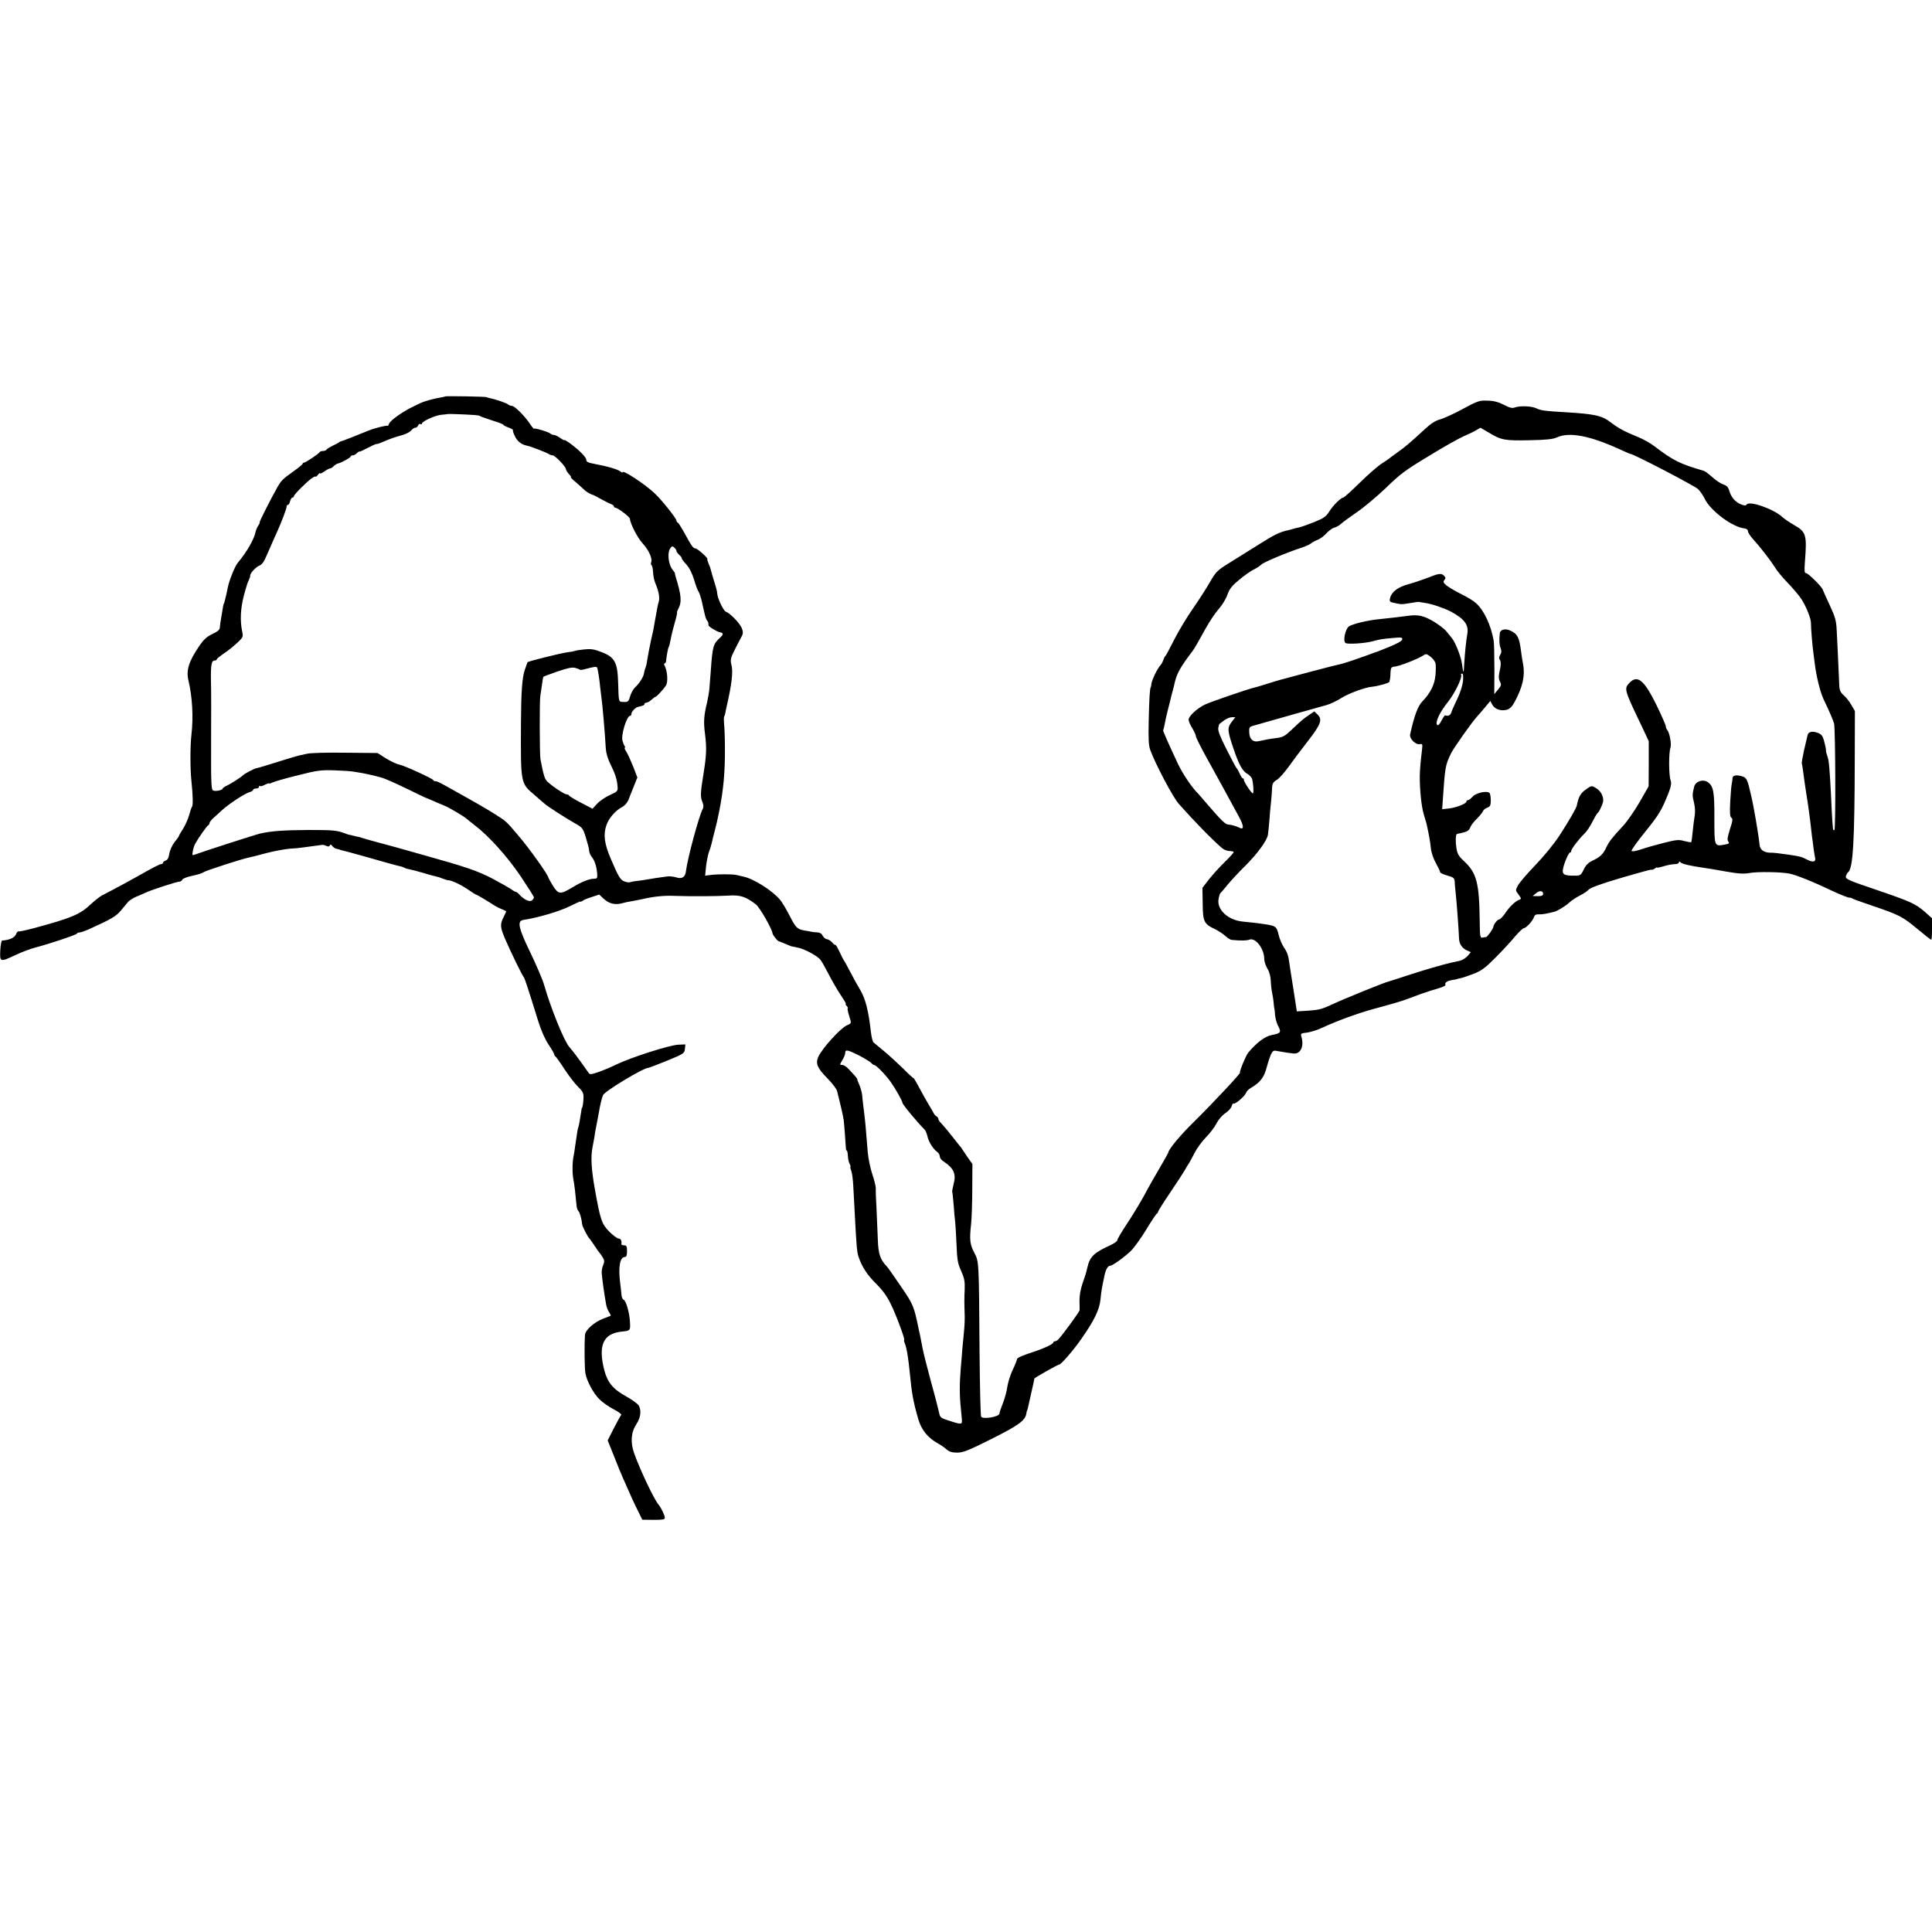 <?xml version="1.0" standalone="no"?>
<!DOCTYPE svg PUBLIC "-//W3C//DTD SVG 20010904//EN"
 "http://www.w3.org/TR/2001/REC-SVG-20010904/DTD/svg10.dtd">
<svg version="1.0" xmlns="http://www.w3.org/2000/svg"
 width="1328pt" height="1328pt" viewBox="0 0 1328 1328"
 preserveAspectRatio="xMidYMid meet">
<g transform="translate(0,1328) scale(0.1,-0.1)"
fill="#000000" stroke="none">
<path d="M3059 10555 c-2 -2 -17 -5 -34 -8 -41 -6 -114 -27 -134 -37 -9 -5
-32 -16 -51 -25 -68 -31 -159 -96 -166 -118 -3 -10 -8 -16 -11 -14 -5 5 -89
-16 -128 -32 -93 -38 -182 -73 -190 -74 -5 -1 -12 -4 -15 -8 -3 -3 -22 -13
-42 -22 -20 -10 -40 -22 -43 -27 -3 -6 -15 -10 -25 -10 -10 0 -20 -3 -22 -7
-5 -11 -97 -73 -108 -73 -6 0 -10 -4 -10 -8 0 -4 -25 -25 -56 -47 -81 -58 -89
-66 -115 -110 -44 -77 -129 -245 -124 -245 3 0 -1 -10 -10 -23 -8 -12 -16 -32
-18 -42 -9 -50 -62 -142 -123 -214 -19 -22 -59 -122 -68 -168 -3 -15 -8 -39
-11 -53 -3 -14 -8 -32 -10 -40 -2 -8 -4 -16 -5 -17 -4 -4 -6 -14 -15 -73 -5
-30 -10 -59 -11 -65 -1 -5 -2 -19 -3 -30 -1 -14 -16 -27 -51 -43 -38 -18 -59
-37 -90 -82 -73 -107 -92 -168 -74 -240 26 -112 34 -247 20 -370 -9 -75 -9
-229 -1 -310 11 -104 13 -175 5 -185 -4 -5 -13 -31 -20 -58 -7 -26 -26 -68
-41 -93 -16 -24 -29 -47 -29 -50 0 -3 -13 -22 -30 -42 -16 -21 -32 -55 -36
-79 -4 -29 -12 -44 -25 -48 -11 -4 -19 -11 -19 -16 0 -5 -6 -9 -14 -9 -7 0
-51 -22 -97 -48 -73 -42 -229 -127 -310 -168 -14 -8 -46 -33 -71 -56 -78 -74
-132 -97 -395 -168 -56 -15 -104 -25 -107 -22 -3 2 -11 -7 -17 -22 -11 -23
-46 -38 -94 -41 -5 0 -11 -30 -13 -67 -4 -82 -2 -83 106 -32 42 20 102 42 132
50 96 25 285 88 288 96 2 5 10 8 18 8 8 0 36 10 62 21 157 71 189 90 222 129
19 23 42 51 51 61 9 10 34 26 55 35 22 9 53 22 69 30 42 19 212 74 229 74 8 0
16 6 19 13 3 8 34 20 69 27 34 7 70 18 78 25 14 10 262 91 309 100 11 2 64 15
118 30 54 14 127 28 163 31 36 2 79 6 95 9 23 3 100 14 135 18 3 0 14 -4 24
-8 13 -6 21 -4 24 4 3 9 7 7 16 -4 6 -9 20 -18 31 -20 11 -2 20 -4 20 -5 0 -1
7 -3 15 -5 8 -1 74 -19 145 -39 166 -47 236 -67 258 -71 9 -2 22 -7 28 -10 5
-4 20 -8 32 -10 12 -2 54 -13 92 -24 39 -12 79 -23 90 -25 11 -2 34 -9 50 -16
17 -6 32 -11 35 -11 18 3 84 -28 132 -60 31 -22 59 -39 62 -39 5 0 72 -40 131
-78 11 -7 32 -17 48 -23 15 -6 27 -12 27 -13 0 -2 -8 -18 -17 -37 -27 -53 -26
-71 10 -155 37 -86 113 -242 126 -259 8 -9 25 -61 101 -305 20 -65 48 -127 72
-162 21 -31 38 -61 38 -67 0 -5 4 -11 8 -13 4 -1 33 -42 64 -90 31 -47 73
-101 93 -120 28 -26 36 -41 36 -68 0 -31 -6 -75 -11 -75 -1 0 -3 -9 -4 -20 -8
-55 -18 -110 -21 -115 -3 -5 -8 -33 -21 -125 -3 -27 -9 -59 -11 -70 -9 -42
-10 -117 -2 -159 8 -41 15 -107 22 -181 1 -16 7 -34 13 -40 10 -8 22 -55 26
-92 0 -11 39 -87 47 -93 3 -3 20 -25 36 -50 16 -25 32 -47 35 -50 3 -3 13 -16
22 -31 13 -21 14 -30 4 -55 -7 -16 -11 -40 -10 -54 3 -36 14 -120 20 -155 3
-16 7 -43 10 -59 2 -16 11 -40 19 -53 9 -14 15 -26 13 -27 -2 -1 -24 -10 -49
-19 -64 -24 -126 -79 -128 -114 -5 -74 -3 -232 3 -263 10 -54 54 -136 96 -178
21 -21 65 -52 98 -69 33 -17 57 -35 52 -39 -5 -5 -27 -46 -51 -92 l-42 -83 43
-107 c23 -59 50 -125 60 -147 56 -129 78 -176 105 -230 l30 -61 78 -1 c61 0
77 2 77 14 0 16 -26 71 -45 93 -29 34 -126 238 -165 348 -28 77 -23 146 15
204 28 42 35 92 16 126 -6 12 -45 40 -86 63 -91 50 -129 96 -151 180 -44 172
-8 253 120 266 59 6 60 7 56 69 -3 61 -27 143 -43 150 -7 2 -14 17 -15 32 -1
15 -5 52 -9 82 -14 112 -2 180 33 180 10 0 14 12 14 40 0 33 -3 40 -20 40 -11
0 -19 3 -19 8 4 23 -3 38 -20 39 -10 1 -39 23 -64 48 -51 53 -60 79 -97 285
-25 138 -30 226 -18 289 5 25 11 60 14 76 2 17 6 41 9 55 6 31 15 76 21 110 7
46 21 105 29 122 11 27 277 188 312 188 4 0 62 22 128 49 115 47 120 51 123
81 l3 31 -48 -2 c-59 -2 -328 -88 -426 -136 -40 -20 -97 -43 -127 -53 -49 -17
-56 -17 -65 -3 -13 20 -96 134 -110 150 -5 7 -16 19 -23 28 -36 42 -128 271
-171 422 -10 37 -54 139 -96 226 -83 172 -92 217 -46 224 97 14 247 59 314 92
42 21 77 37 77 34 0 -3 6 -1 13 4 6 6 35 18 64 27 l52 17 31 -29 c34 -33 78
-44 125 -31 16 5 46 11 65 14 19 3 54 10 77 15 78 18 148 25 218 22 113 -4
294 -3 374 2 79 5 117 -7 186 -60 27 -20 114 -173 115 -200 1 -10 35 -54 43
-54 2 0 22 -8 43 -17 22 -9 41 -17 44 -18 3 0 23 -4 45 -9 46 -9 133 -56 155
-84 8 -10 33 -54 55 -97 22 -43 59 -107 82 -142 24 -35 40 -63 37 -63 -4 0 -1
-7 6 -15 7 -8 10 -15 7 -15 -3 0 0 -21 8 -47 19 -61 20 -56 -14 -71 -45 -20
-173 -162 -197 -218 -19 -46 -6 -76 66 -149 32 -33 61 -71 64 -85 3 -14 13
-54 22 -90 9 -36 17 -74 19 -85 1 -11 3 -20 4 -20 1 0 11 -123 15 -192 0 -13
4 -23 7 -23 3 0 6 -16 7 -35 1 -19 6 -44 12 -55 6 -11 8 -20 6 -20 -3 0 -1
-12 5 -27 6 -15 12 -61 14 -103 2 -41 7 -124 10 -185 12 -231 15 -271 27 -305
21 -66 60 -125 122 -186 43 -43 74 -85 100 -140 37 -74 99 -244 91 -244 -3 0
-1 -10 4 -23 14 -35 24 -98 35 -207 13 -138 24 -198 58 -315 22 -75 66 -129
139 -169 18 -10 44 -28 57 -40 18 -15 36 -21 73 -21 41 1 77 15 232 93 184 92
233 127 241 172 2 14 5 25 6 25 1 0 3 7 5 15 2 8 13 57 24 107 12 51 21 95 21
97 0 5 160 96 170 96 13 0 100 100 153 177 88 126 124 200 131 268 3 33 8 71
11 85 3 14 10 47 15 74 10 50 25 76 42 76 16 0 101 62 144 104 22 23 69 88
104 146 35 58 68 107 72 108 4 2 8 8 8 12 0 5 37 64 83 132 46 68 92 139 103
158 10 19 21 37 24 40 3 3 20 34 38 69 17 35 54 86 80 112 27 27 59 69 73 95
13 27 40 58 61 72 21 14 41 35 44 48 3 13 10 22 14 19 11 -7 77 51 85 73 3 10
18 26 35 35 62 37 88 70 106 137 9 36 24 78 31 94 13 25 18 27 46 21 18 -3 47
-8 65 -11 18 -2 36 -5 40 -5 51 -8 78 48 57 117 -6 19 -2 22 37 26 24 3 68 16
98 30 131 60 274 111 418 148 64 17 141 40 170 51 28 10 76 28 105 39 28 10
78 26 110 35 31 9 55 20 53 24 -9 14 10 29 44 34 19 3 35 6 35 7 0 1 11 3 24
6 12 2 53 16 90 30 55 22 81 41 152 113 47 47 107 112 133 144 27 31 54 57 60
57 16 0 62 50 70 76 5 15 14 20 34 19 23 -1 52 4 107 18 24 7 76 39 102 63 15
14 49 37 74 49 25 13 51 30 58 39 12 14 89 42 236 85 39 11 97 28 130 37 33
10 64 17 69 16 4 -2 14 3 22 9 8 6 14 9 14 6 0 -3 21 1 47 9 25 8 59 14 75 14
15 0 28 5 28 11 0 9 4 9 13 0 14 -11 67 -23 157 -36 25 -3 95 -15 155 -26 85
-15 122 -17 160 -10 52 10 216 8 275 -4 45 -9 159 -54 288 -116 58 -27 113
-49 122 -49 9 0 19 -3 22 -6 3 -3 64 -25 135 -49 189 -64 211 -76 311 -159 50
-42 94 -76 97 -76 3 0 5 33 5 74 l0 74 -47 42 c-66 58 -97 72 -337 154 -186
63 -211 73 -208 91 2 11 9 25 16 30 33 26 44 212 45 774 l1 334 -25 42 c-13
24 -37 53 -52 66 -20 17 -28 34 -30 59 -10 220 -14 318 -18 385 -3 69 -10 93
-48 175 -24 52 -46 100 -48 107 -7 21 -100 113 -114 113 -12 0 -13 14 -9 73
15 191 10 210 -74 258 -30 17 -66 42 -81 55 -58 55 -227 114 -245 86 -5 -8
-15 -8 -34 -1 -41 15 -71 48 -84 91 -8 29 -18 40 -43 48 -17 6 -51 28 -75 50
-24 22 -51 42 -60 44 -160 46 -209 70 -336 167 -28 22 -80 51 -115 65 -91 37
-134 60 -185 99 -62 48 -110 59 -309 71 -142 8 -175 12 -204 27 -32 16 -114
19 -149 6 -17 -7 -36 -2 -74 18 -37 19 -69 28 -112 29 -57 2 -67 -1 -171 -57
-60 -33 -131 -65 -156 -72 -35 -9 -65 -29 -116 -77 -90 -83 -126 -114 -182
-153 -25 -18 -48 -35 -51 -38 -3 -3 -25 -18 -50 -34 -25 -15 -93 -74 -151
-131 -58 -57 -110 -104 -115 -104 -16 0 -71 -54 -97 -96 -22 -35 -37 -46 -104
-73 -43 -17 -88 -33 -101 -36 -13 -2 -32 -7 -42 -10 -10 -3 -27 -8 -37 -10
-56 -12 -92 -30 -183 -87 -115 -72 -120 -75 -229 -143 -72 -45 -84 -56 -123
-124 -23 -41 -76 -123 -116 -181 -41 -58 -99 -154 -130 -215 -30 -60 -58 -112
-62 -115 -4 -3 -10 -15 -14 -27 -4 -13 -13 -29 -19 -35 -21 -23 -58 -98 -62
-126 -2 -15 -4 -27 -5 -27 -6 0 -11 -83 -14 -224 -3 -125 -1 -174 10 -205 33
-92 156 -327 197 -372 98 -111 227 -244 296 -303 13 -12 37 -21 53 -21 15 0
28 -3 28 -7 0 -5 -28 -36 -63 -70 -35 -34 -83 -87 -108 -119 l-44 -57 2 -110
c1 -123 9 -139 87 -175 22 -11 54 -32 69 -46 15 -14 36 -27 45 -27 66 -6 100
-5 120 2 42 16 102 -62 102 -133 0 -17 10 -46 21 -65 14 -22 23 -55 24 -87 1
-28 6 -67 10 -85 4 -19 9 -50 10 -70 2 -20 4 -36 5 -36 1 0 3 -18 4 -40 2 -22
10 -54 19 -72 26 -50 23 -55 -43 -68 -46 -9 -105 -54 -161 -122 -16 -20 -61
-129 -56 -137 3 -7 -195 -218 -320 -341 -91 -89 -173 -188 -173 -209 0 -2 -26
-48 -58 -103 -32 -54 -80 -138 -106 -188 -27 -49 -79 -136 -117 -193 -38 -57
-69 -109 -69 -117 0 -7 -21 -22 -47 -34 -114 -52 -142 -79 -159 -154 -9 -40
-14 -55 -34 -112 -13 -37 -20 -81 -20 -115 1 -30 1 -60 1 -66 -1 -11 -120
-174 -146 -200 -7 -8 -18 -14 -24 -14 -6 0 -11 -4 -11 -8 0 -10 -58 -38 -120
-59 -95 -31 -130 -46 -130 -57 0 -6 -13 -39 -30 -74 -16 -34 -32 -86 -36 -115
-4 -28 -17 -79 -30 -111 -13 -33 -24 -65 -24 -72 0 -23 -114 -42 -126 -22 -4
6 -9 209 -11 452 -4 622 -4 613 -36 675 -30 56 -34 90 -22 196 4 39 8 147 8
242 l1 172 -30 42 c-16 23 -33 49 -39 58 -5 9 -12 18 -15 21 -3 3 -21 25 -40
50 -35 45 -74 92 -97 116 -7 7 -13 17 -13 23 0 5 -6 14 -13 18 -8 4 -17 15
-20 23 -4 8 -17 31 -29 50 -12 19 -41 71 -65 115 -23 44 -43 77 -43 74 0 -3
-33 26 -72 66 -40 39 -100 94 -133 121 -33 27 -65 54 -71 59 -6 6 -14 39 -18
74 -15 137 -37 225 -70 281 -18 30 -51 89 -72 130 -21 41 -41 77 -44 80 -3 3
-16 29 -29 57 -14 29 -26 51 -29 48 -2 -2 -12 5 -21 16 -9 11 -25 21 -36 23
-11 1 -24 12 -30 24 -6 14 -19 22 -35 23 -14 0 -34 2 -45 5 -11 2 -31 6 -45 8
-49 8 -60 19 -101 99 -23 45 -53 96 -67 112 -51 62 -180 144 -250 159 -15 4
-38 9 -52 12 -30 6 -132 6 -179 -1 l-34 -4 6 62 c4 34 13 81 21 104 9 22 17
52 20 65 2 12 12 51 21 85 9 35 18 73 20 85 3 13 7 34 10 48 28 144 39 264 38
425 0 72 -3 148 -6 170 -2 22 -2 44 1 50 3 5 7 16 8 25 1 8 5 26 8 40 36 155
46 242 34 289 -9 36 -7 47 25 110 19 38 39 76 43 83 14 22 13 40 -1 68 -18 35
-80 97 -105 105 -17 5 -60 96 -60 127 0 6 -4 25 -9 42 -15 48 -36 120 -37 126
0 3 -6 19 -13 35 -7 17 -11 31 -9 32 8 5 -68 73 -81 73 -16 0 -26 14 -84 120
-17 30 -34 57 -39 58 -4 2 -8 8 -8 13 0 15 -99 140 -149 187 -66 63 -221 165
-221 146 0 -4 -6 -2 -12 3 -21 17 -85 36 -185 55 -40 7 -53 14 -53 27 0 18
-45 64 -112 114 -21 15 -38 25 -38 22 0 -4 -13 3 -29 14 -16 12 -35 21 -43 21
-8 0 -18 4 -24 9 -11 12 -114 42 -114 34 0 -3 -12 11 -26 32 -37 56 -107 125
-125 125 -8 0 -19 4 -25 9 -8 8 -66 29 -101 38 -7 2 -21 5 -30 7 -10 3 -18 5
-18 6 0 4 -283 9 -286 5z m206 -128 c17 -1 32 -4 35 -7 3 -3 40 -16 83 -30 42
-13 77 -26 77 -30 0 -3 16 -12 36 -19 19 -7 33 -15 30 -18 -3 -3 4 -23 15 -45
17 -34 46 -55 84 -62 22 -4 141 -50 149 -58 6 -4 17 -8 25 -8 16 0 91 -78 91
-95 0 -6 9 -21 20 -33 12 -12 18 -22 14 -22 -4 0 10 -15 31 -32 21 -18 48 -42
59 -53 17 -17 47 -34 63 -37 1 0 26 -13 55 -29 29 -16 61 -32 71 -35 9 -4 17
-10 17 -15 0 -5 5 -9 10 -9 16 0 99 -63 100 -76 1 -32 53 -133 88 -170 41 -44
68 -104 58 -129 -3 -8 -2 -16 2 -19 4 -3 9 -20 10 -38 3 -46 8 -68 23 -103 19
-47 25 -91 16 -115 -5 -13 -12 -53 -32 -165 -2 -16 -7 -41 -11 -55 -14 -59
-32 -153 -39 -200 -1 -8 -5 -22 -8 -30 -4 -8 -8 -24 -10 -36 -3 -26 -32 -72
-63 -100 -12 -12 -27 -39 -33 -61 -10 -35 -14 -39 -43 -38 -37 1 -35 -7 -39
130 -4 144 -23 179 -120 215 -46 18 -71 21 -115 16 -30 -3 -59 -8 -62 -10 -4
-2 -28 -7 -55 -10 -47 -7 -267 -61 -271 -68 -1 -1 -10 -26 -19 -54 -18 -50
-25 -157 -26 -354 -2 -432 -4 -422 95 -506 31 -27 61 -54 68 -59 18 -17 146
-99 206 -133 54 -30 57 -34 78 -102 12 -39 22 -79 22 -89 0 -10 8 -29 18 -42
21 -26 33 -66 37 -116 2 -28 -1 -33 -20 -33 -33 0 -83 -19 -146 -57 -88 -53
-100 -52 -138 8 -17 28 -31 53 -31 55 0 18 -133 205 -210 294 -81 95 -79 94
-155 142 -62 39 -108 66 -305 176 -75 42 -94 52 -107 52 -6 0 -13 3 -15 8 -5
11 -199 100 -235 107 -17 3 -57 22 -90 42 l-58 37 -220 2 c-126 2 -239 -1
-265 -7 -25 -6 -53 -12 -62 -14 -10 -2 -75 -22 -146 -44 -71 -23 -133 -41
-138 -41 -11 0 -86 -39 -94 -49 -9 -11 -84 -59 -112 -72 -16 -7 -28 -16 -28
-20 0 -10 -46 -20 -64 -13 -14 5 -16 44 -15 328 1 176 1 368 -1 426 -2 111 4
140 26 140 8 0 14 3 14 8 0 4 17 18 37 32 46 31 78 57 116 93 26 25 29 32 22
65 -16 76 -12 157 11 247 13 50 28 98 34 107 5 10 10 24 10 32 0 18 42 62 67
70 10 4 26 23 35 44 9 20 29 64 43 97 15 33 32 74 40 90 32 71 65 159 65 172
0 7 4 13 9 13 5 0 12 11 15 25 4 14 11 25 16 25 6 0 10 4 10 9 0 11 85 96 122
123 15 10 28 16 28 12 0 -4 7 1 15 12 8 10 15 15 15 11 0 -5 13 1 29 12 16 12
34 21 39 21 6 0 18 7 26 16 9 9 22 17 29 18 23 5 87 40 87 48 0 4 6 8 14 8 8
0 22 7 30 16 9 8 16 13 16 10 0 -3 25 8 55 24 30 16 59 29 63 28 4 -1 25 6 47
16 39 17 84 33 115 41 34 8 67 24 79 39 7 9 19 16 26 16 7 0 16 7 19 16 3 8
10 12 16 9 5 -3 10 -2 10 3 0 16 93 58 135 61 22 2 41 4 42 5 3 2 116 -2 188
-7z m6971 -122 c82 -50 109 -55 278 -51 116 2 160 7 189 20 85 38 225 11 425
-80 41 -19 76 -34 79 -34 21 0 443 -220 465 -242 15 -15 35 -44 45 -65 38 -82
190 -196 273 -205 15 -2 25 -9 25 -20 0 -9 16 -33 35 -54 51 -56 121 -147 150
-193 13 -23 52 -70 86 -105 34 -35 76 -84 93 -109 34 -50 71 -141 69 -172 -1
-24 11 -169 17 -205 2 -14 6 -46 9 -71 11 -89 37 -194 60 -244 42 -87 67 -147
73 -169 9 -39 12 -726 2 -732 -5 -3 -10 3 -10 13 -1 10 -2 32 -4 48 -1 17 -6
95 -9 175 -10 193 -14 244 -26 275 -5 14 -9 29 -9 33 1 4 0 12 -1 17 -1 6 -3
15 -4 20 -13 59 -21 74 -42 84 -41 18 -73 14 -79 -11 -3 -13 -14 -61 -25 -107
-10 -46 -17 -87 -15 -91 2 -3 6 -27 9 -52 6 -47 14 -102 21 -147 2 -13 7 -45
11 -70 3 -25 8 -57 10 -71 2 -14 6 -50 10 -80 3 -30 7 -66 9 -80 2 -14 7 -47
10 -75 4 -27 8 -57 10 -65 10 -33 -9 -41 -51 -20 -39 21 -53 24 -128 35 -70
10 -100 14 -132 14 -39 1 -66 21 -69 52 -8 77 -41 270 -59 344 -23 101 -30
117 -53 126 -40 15 -73 11 -74 -8 0 -10 -3 -27 -5 -38 -3 -11 -8 -67 -11 -124
-4 -80 -2 -105 8 -112 11 -6 9 -21 -10 -79 -17 -55 -20 -74 -11 -85 9 -11 5
-15 -23 -20 -74 -14 -73 -15 -73 178 1 185 -6 225 -47 252 -33 21 -83 4 -92
-33 -13 -52 -13 -61 -1 -109 7 -29 9 -64 5 -88 -4 -22 -10 -71 -14 -110 -3
-38 -8 -71 -10 -74 -3 -2 -24 2 -48 8 -38 11 -55 9 -142 -13 -55 -14 -126 -34
-157 -45 -34 -11 -60 -16 -63 -10 -4 5 39 64 93 131 96 119 113 147 162 270
17 45 20 64 13 85 -13 36 -13 190 -1 223 9 25 -6 105 -23 124 -5 6 -9 16 -9
24 0 8 -29 74 -65 148 -84 170 -130 208 -185 150 -38 -41 -37 -44 91 -311 l42
-90 0 -155 -1 -155 -63 -110 c-35 -60 -85 -132 -111 -160 -78 -84 -97 -108
-117 -150 -22 -47 -42 -66 -95 -91 -28 -13 -46 -31 -60 -61 -19 -39 -24 -42
-61 -42 -72 -1 -88 8 -82 43 6 39 39 116 49 116 5 0 8 5 8 11 0 13 54 84 91
119 15 14 39 50 54 80 15 30 31 57 35 60 13 9 40 69 40 89 0 33 -20 67 -51 85
-29 17 -30 17 -69 -11 -36 -25 -51 -53 -61 -108 -3 -19 -56 -110 -121 -210
-38 -58 -108 -143 -166 -203 -55 -57 -108 -119 -118 -138 -18 -33 -18 -34 4
-63 20 -27 20 -30 4 -36 -26 -9 -67 -48 -97 -94 -15 -22 -34 -41 -41 -41 -11
0 -37 -33 -39 -50 -1 -14 -41 -70 -50 -71 -5 0 -17 -2 -26 -4 -15 -3 -17 11
-18 114 -3 264 -21 331 -109 413 -35 32 -45 49 -51 88 -7 41 -6 89 2 96 1 2
14 5 27 7 43 9 59 18 66 40 4 12 23 38 44 58 20 20 40 44 43 53 4 9 17 20 31
25 20 8 23 16 23 53 0 24 -5 46 -10 49 -22 15 -92 -2 -114 -26 -12 -14 -27
-25 -33 -25 -5 0 -10 -4 -10 -9 0 -15 -69 -42 -119 -48 l-48 -5 3 44 c17 251
18 255 56 336 17 37 150 225 182 258 6 6 29 32 50 58 l40 48 13 -25 c16 -31
58 -46 99 -36 23 7 37 21 56 56 54 100 72 180 57 259 -5 27 -12 67 -14 89 -12
93 -24 117 -72 140 -35 17 -72 8 -74 -18 -5 -46 -4 -76 5 -100 8 -20 7 -33 -2
-48 -8 -12 -10 -25 -4 -32 10 -14 10 -38 -2 -90 -6 -27 -5 -46 4 -62 11 -21
10 -27 -13 -55 l-26 -31 1 168 c0 92 -2 182 -5 200 -20 108 -65 205 -120 256
-17 16 -63 44 -102 63 -38 19 -83 45 -100 58 -24 20 -27 26 -17 39 10 12 10
18 -3 30 -18 19 -36 16 -118 -17 -34 -13 -91 -32 -127 -42 -71 -19 -115 -52
-125 -95 -6 -24 -3 -27 32 -34 47 -10 47 -10 108 0 28 5 52 8 55 8 3 -1 25 -4
49 -8 44 -6 133 -37 174 -59 93 -50 123 -91 113 -152 -8 -44 -17 -132 -21
-199 -4 -79 -6 -81 -15 -14 -6 52 -45 151 -69 181 -6 7 -22 28 -37 46 -14 18
-56 50 -93 72 -69 40 -107 47 -181 36 -45 -6 -121 -15 -190 -22 -76 -7 -180
-32 -207 -49 -26 -17 -44 -102 -24 -115 16 -10 135 -2 185 12 49 13 62 16 144
23 55 5 63 4 60 -11 -2 -10 -36 -29 -88 -50 -47 -19 -85 -34 -85 -34 0 1 -12
-3 -26 -9 -89 -33 -208 -74 -230 -77 -14 -3 -111 -27 -215 -55 -226 -60 -193
-51 -284 -79 -41 -13 -80 -25 -87 -26 -36 -7 -304 -99 -341 -117 -54 -26 -112
-80 -112 -104 0 -10 11 -36 25 -58 13 -22 25 -47 25 -55 0 -9 37 -83 83 -165
76 -137 122 -221 213 -389 35 -64 36 -93 2 -75 -19 10 -49 19 -78 22 -19 2
-47 30 -131 127 -35 41 -66 77 -69 80 -45 43 -108 136 -144 211 -75 161 -104
227 -101 231 2 2 7 19 10 38 3 19 13 62 21 95 9 33 17 67 19 75 2 8 8 35 15
60 7 25 14 52 15 60 15 62 39 106 122 215 13 17 40 64 90 155 26 47 66 107 90
134 23 26 51 71 60 99 14 40 31 61 82 103 35 29 79 60 98 69 19 9 42 24 52 34
16 16 170 81 276 116 28 9 57 22 65 29 8 7 30 19 48 26 17 7 45 27 60 45 16
17 40 35 53 38 13 3 34 15 45 25 11 11 61 47 110 81 49 33 139 109 201 168 96
94 135 123 295 219 100 62 208 122 238 135 30 13 69 31 85 41 17 10 31 18 31
18 1 0 28 -16 60 -35z m-5586 -813 c0 -5 9 -17 20 -27 11 -10 18 -20 16 -22
-2 -2 11 -21 30 -41 22 -24 41 -61 55 -107 11 -38 25 -75 31 -82 5 -7 16 -40
24 -75 8 -35 16 -74 20 -88 3 -13 9 -29 14 -35 8 -10 10 -16 10 -33 0 -9 59
-45 78 -48 25 -4 26 -14 4 -35 -51 -47 -54 -57 -67 -239 -3 -41 -7 -93 -9
-115 -2 -22 -9 -62 -15 -90 -23 -94 -26 -135 -15 -220 12 -96 10 -144 -9 -265
-23 -141 -24 -166 -9 -203 8 -19 9 -34 3 -46 -27 -49 -106 -345 -116 -429 -4
-41 -28 -56 -66 -43 -19 6 -49 9 -67 6 -53 -7 -106 -15 -132 -20 -14 -3 -44
-7 -68 -10 -23 -2 -46 -7 -51 -9 -5 -3 -22 -1 -38 5 -29 10 -42 32 -96 159
-43 102 -51 163 -29 227 15 47 63 103 109 126 17 9 35 30 43 49 7 18 23 60 37
94 l24 60 -30 78 c-17 42 -38 88 -47 101 -9 14 -13 25 -10 25 4 0 4 6 -1 13
-4 6 -8 15 -9 20 -1 4 -3 9 -4 12 -15 34 27 175 52 175 5 0 8 6 8 13 0 15 28
44 45 48 36 8 45 12 45 20 0 5 6 9 13 9 7 0 23 9 35 20 12 11 24 20 27 20 8 0
53 49 72 77 16 24 11 99 -8 136 -5 9 -6 17 -1 17 5 0 9 6 10 13 3 33 13 91 18
98 5 9 8 22 19 79 3 14 13 55 24 93 11 37 17 67 15 67 -3 0 1 10 7 22 27 50
23 95 -18 228 -2 8 -4 17 -4 20 0 3 -6 12 -13 20 -33 38 -42 124 -16 155 10
12 14 12 26 0 8 -7 14 -18 14 -23z m5217 -770 c3 -13 3 -50 0 -83 -6 -65 -34
-122 -89 -179 -32 -32 -57 -100 -85 -227 -7 -29 37 -74 66 -68 18 3 20 0 16
-33 -12 -102 -15 -144 -16 -188 0 -96 11 -207 28 -263 9 -31 17 -58 18 -61 16
-71 26 -125 30 -168 3 -32 17 -73 35 -105 16 -29 29 -56 29 -62 0 -5 22 -16
49 -23 42 -12 49 -17 51 -40 0 -15 3 -43 5 -62 9 -83 22 -258 25 -331 1 -38
22 -69 59 -84 l22 -10 -22 -26 c-13 -14 -36 -29 -53 -33 -16 -3 -41 -9 -55
-12 -53 -11 -210 -57 -315 -92 -60 -20 -112 -36 -115 -37 -25 -4 -315 -122
-400 -162 -61 -29 -90 -36 -156 -40 l-80 -5 -22 143 c-13 79 -25 160 -28 179
-8 63 -14 81 -39 118 -13 20 -29 57 -35 82 -18 70 -12 66 -160 86 -14 2 -52 6
-85 9 -103 9 -182 82 -169 155 3 19 9 37 12 40 4 3 25 27 47 55 22 27 79 89
128 137 80 80 144 168 152 208 2 9 6 52 10 96 3 43 8 104 12 134 3 30 6 72 7
93 1 30 7 41 32 56 17 10 52 50 79 87 27 38 86 117 132 176 93 119 105 153 69
187 l-22 21 -38 -26 c-41 -28 -49 -35 -123 -105 -40 -38 -56 -47 -98 -52 -47
-6 -65 -9 -125 -22 -37 -8 -61 14 -63 59 -2 34 1 40 23 46 61 18 469 133 510
144 25 7 70 29 102 49 44 29 164 73 206 76 42 4 122 26 123 35 1 6 2 16 4 21
1 6 3 26 3 45 2 31 6 36 29 38 31 2 163 54 195 76 19 13 23 13 50 -7 16 -12
31 -32 35 -45z m-5880 -46 c2 -2 20 0 40 6 55 15 72 17 77 10 5 -9 16 -76 21
-132 3 -25 7 -58 9 -75 7 -45 24 -243 30 -350 2 -31 14 -73 33 -110 32 -65 44
-101 48 -152 3 -31 -1 -34 -53 -58 -31 -14 -71 -41 -88 -60 l-31 -34 -79 41
c-43 22 -80 45 -82 49 -2 5 -10 9 -18 9 -15 0 -102 58 -133 89 -17 17 -24 39
-46 151 -6 30 -7 407 -1 436 2 12 7 45 11 75 4 30 8 55 10 57 1 2 45 18 96 36
71 24 101 31 123 25 16 -5 31 -10 33 -13z m6069 -80 c-4 -31 -20 -81 -40 -122
-18 -38 -37 -79 -40 -91 -6 -20 -23 -28 -42 -20 -3 1 -15 -15 -26 -37 -12 -24
-23 -35 -29 -29 -16 16 16 86 73 157 49 62 102 171 91 189 -2 4 1 7 7 7 7 0 9
-18 6 -54z m-1591 -280 c-30 -40 -29 -57 16 -189 36 -106 61 -149 94 -167 13
-7 27 -22 31 -33 8 -26 13 -90 7 -100 -5 -9 -63 77 -63 93 0 6 -3 10 -8 10 -4
0 -13 15 -21 33 -8 17 -17 34 -21 37 -4 3 -34 60 -68 127 -45 88 -61 130 -58
149 3 15 6 27 8 28 2 1 16 12 32 24 16 12 40 22 53 22 l24 0 -26 -34z m-6035
-340 c14 -2 41 -7 60 -10 19 -3 53 -11 75 -16 22 -6 45 -12 50 -13 26 -6 90
-34 195 -85 63 -31 117 -57 120 -57 3 -1 23 -9 45 -19 22 -10 58 -25 80 -34
35 -14 140 -77 155 -92 3 -3 25 -21 50 -40 99 -75 226 -216 318 -352 50 -75
92 -141 92 -146 0 -5 -6 -15 -14 -21 -16 -13 -54 5 -87 41 -9 10 -20 18 -24
18 -4 0 -19 8 -33 19 -15 10 -70 41 -122 69 -104 55 -186 83 -480 165 -30 9
-80 23 -110 31 -30 9 -107 30 -170 47 -63 17 -122 33 -130 36 -8 3 -21 7 -29
9 -8 1 -26 6 -40 9 -14 4 -28 7 -31 7 -3 0 -16 5 -30 10 -52 20 -80 23 -245
23 -176 -1 -258 -7 -335 -24 -38 -9 -400 -126 -453 -146 -15 -6 -17 -3 -12 22
2 17 10 41 17 54 20 37 81 124 90 127 4 2 8 8 8 14 0 6 11 20 23 32 13 11 41
37 63 57 48 44 161 118 192 125 12 4 22 10 22 15 0 5 9 9 20 9 11 0 20 5 20
12 0 6 3 9 6 5 4 -3 19 0 35 9 16 8 29 12 29 9 0 -3 10 0 22 6 12 6 89 29 172
49 137 35 161 38 256 35 58 -2 116 -6 130 -9z m8177 -841 c0 -11 -11 -15 -36
-15 l-36 1 23 19 c25 21 49 18 49 -5z m-4704 -1109 c37 -19 74 -42 83 -50 8
-9 18 -16 22 -16 13 0 77 -65 113 -115 33 -46 82 -133 82 -145 -1 -10 100
-132 153 -185 6 -6 15 -27 19 -46 8 -37 39 -87 67 -107 10 -7 18 -21 18 -31 0
-10 12 -27 28 -36 67 -44 86 -85 67 -153 -7 -28 -11 -52 -10 -54 2 -2 6 -41
10 -88 3 -47 8 -102 11 -122 2 -21 6 -92 9 -157 4 -103 9 -128 32 -178 21 -47
26 -70 24 -123 -3 -65 -3 -95 0 -180 1 -25 -1 -76 -5 -115 -4 -38 -9 -90 -11
-115 -2 -25 -6 -85 -11 -135 -9 -109 -9 -187 1 -280 8 -85 8 -78 6 -92 -1 -14
-20 -11 -95 14 -50 16 -55 21 -61 53 -4 19 -28 114 -55 210 -26 96 -53 202
-59 235 -6 33 -13 70 -16 83 -3 12 -7 32 -10 45 -33 161 -37 170 -124 297 -47
69 -90 131 -97 137 -43 44 -57 85 -60 181 -2 53 -6 149 -9 212 -4 63 -6 127
-5 142 0 15 -11 59 -24 97 -13 38 -27 105 -31 148 -15 187 -17 214 -31 323 -3
25 -7 59 -8 75 -2 17 -10 46 -18 65 -8 19 -16 38 -16 43 -1 4 -10 16 -19 26
-10 10 -29 31 -42 45 -13 14 -32 26 -42 26 -18 0 -18 1 1 33 11 17 20 40 20
50 0 25 17 21 93 -17z"/>
</g>
</svg>
